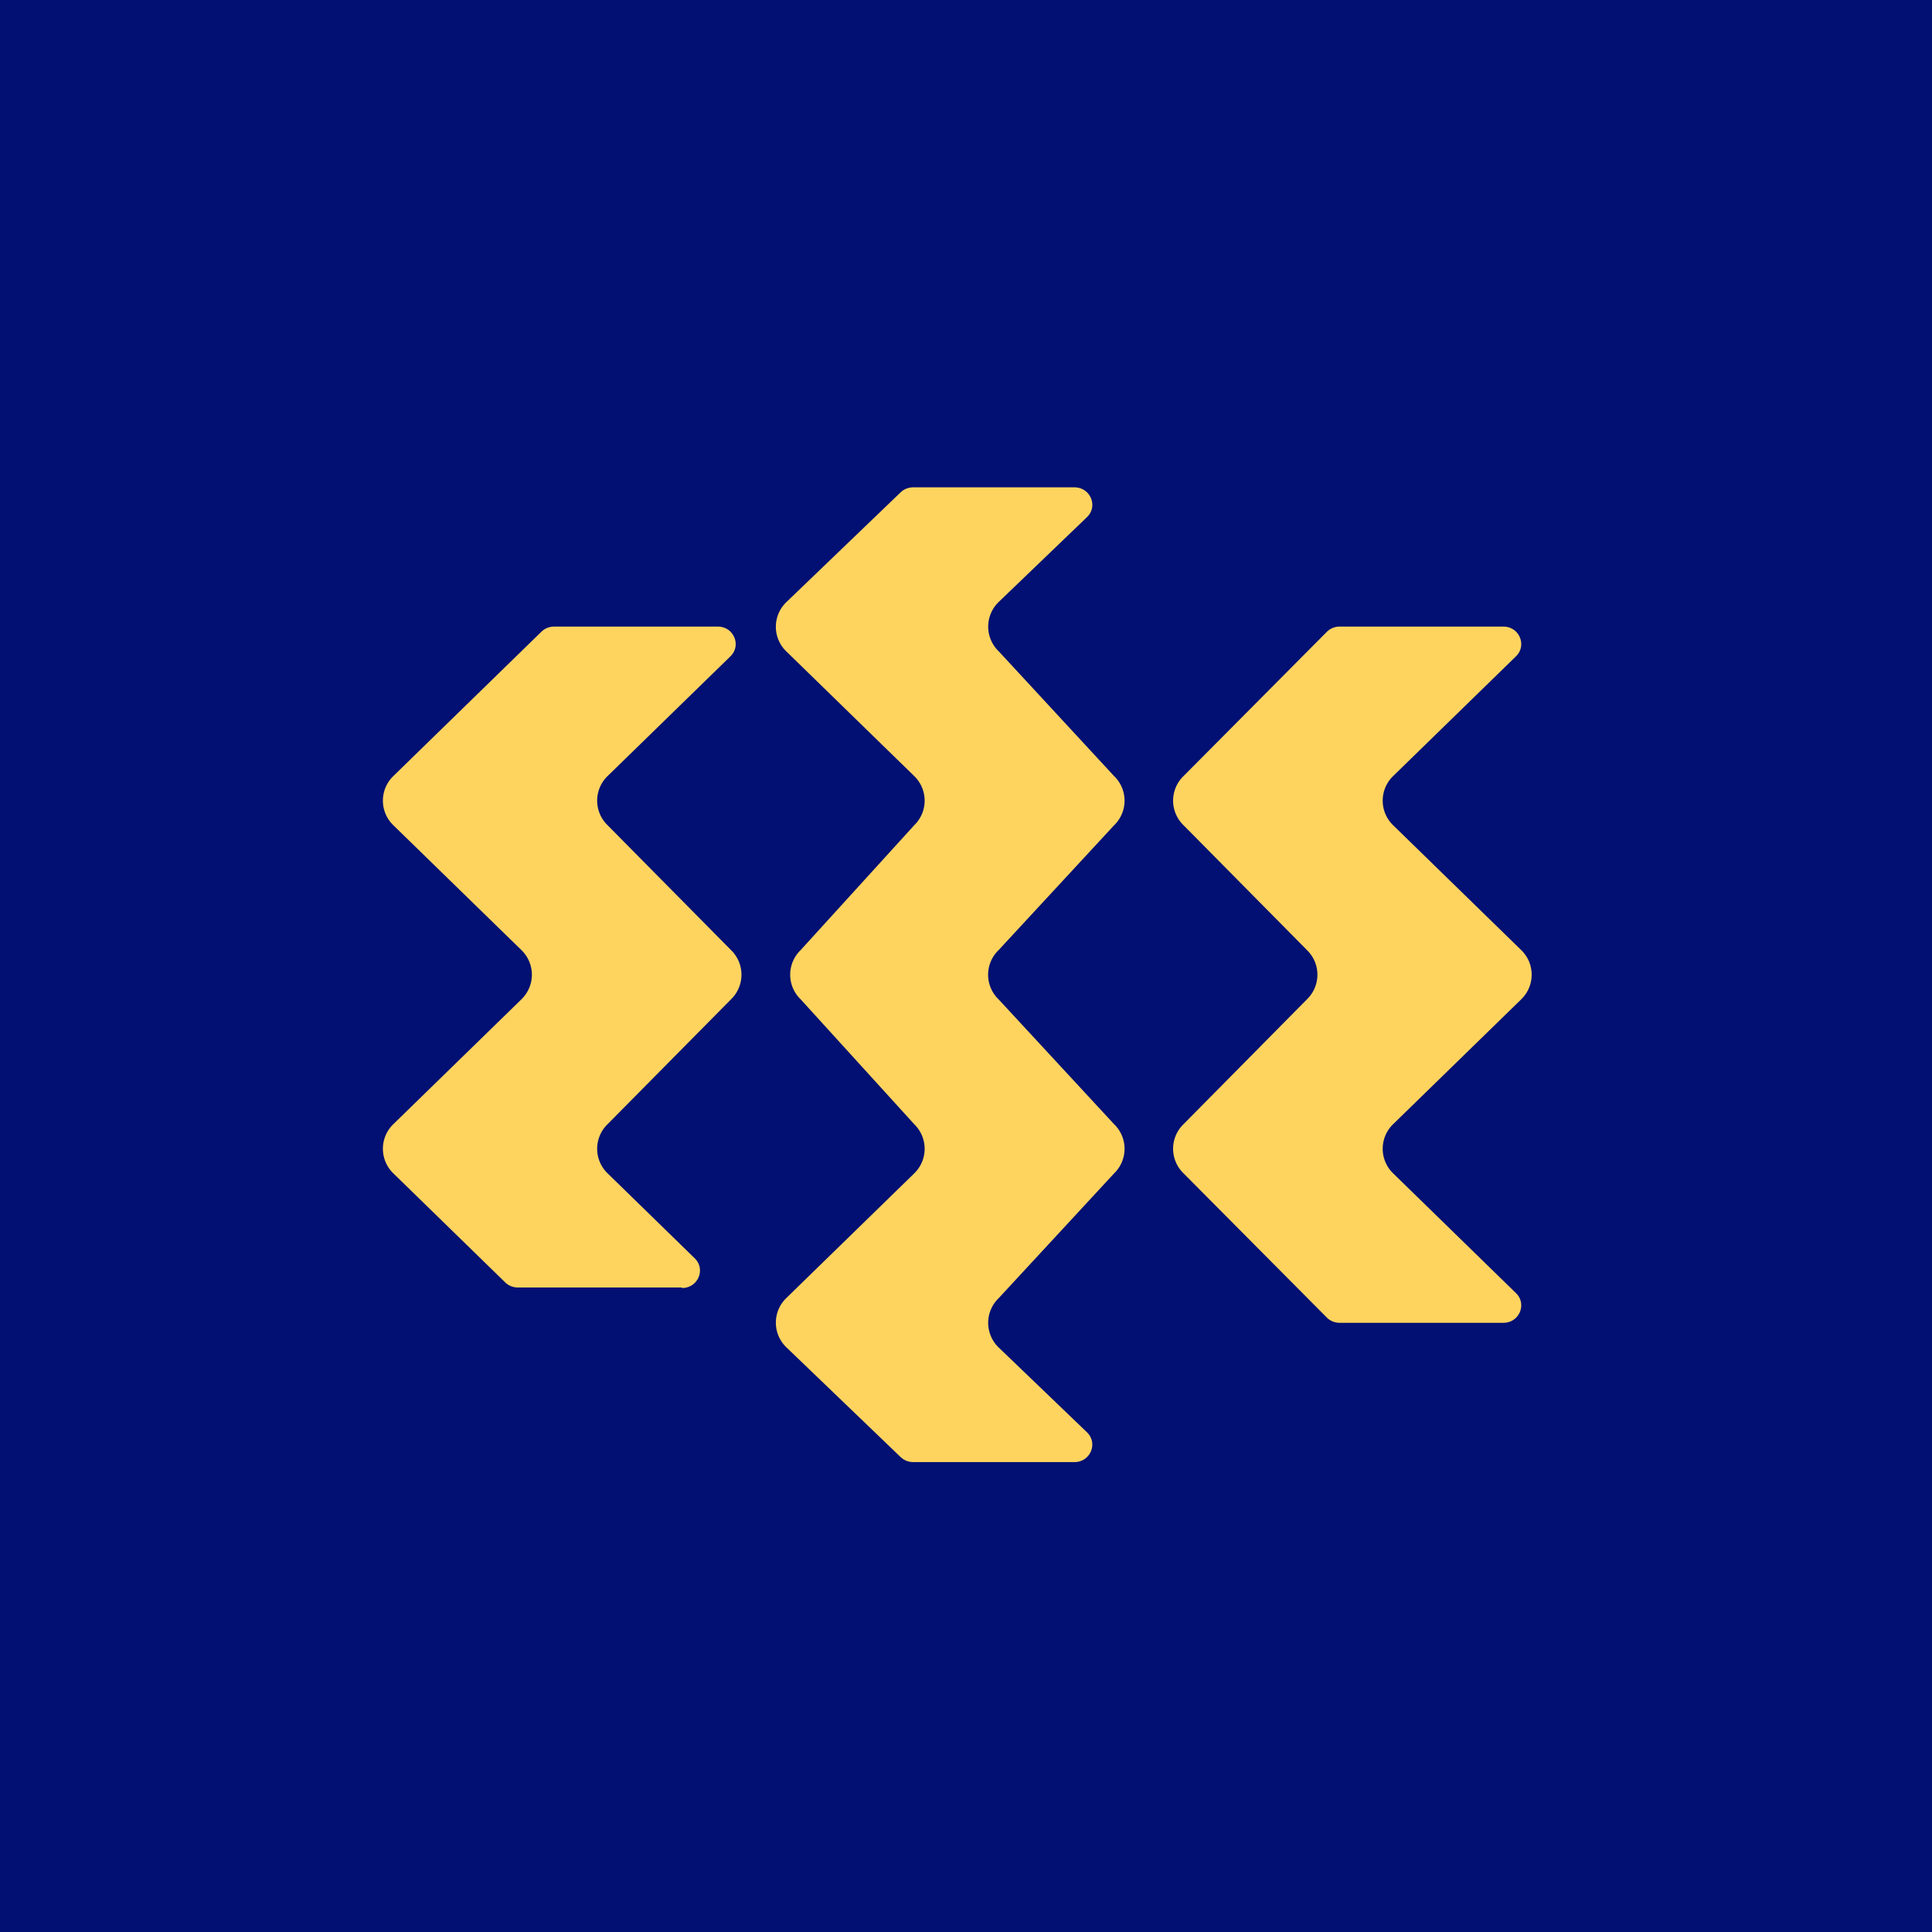 <?xml version="1.0" encoding="UTF-8"?>
<!-- generated by Finnhub -->
<svg viewBox="0 0 55.5 55.5" xmlns="http://www.w3.org/2000/svg">
<path d="M 0,0 H 55.5 V 55.5 H 0 Z" fill="rgb(1, 16, 114)"/>
<path d="M 19.584,36.985 H 14.891 A 0.52,0.52 0 0,1 14.528,36.854 L 11.3,33.707 A 0.982,0.982 0 0,1 11.3,32.293 L 14.979,28.707 C 15.379,28.317 15.379,27.683 14.979,27.293 L 11.3,23.707 A 0.982,0.982 0 0,1 11.3,22.293 L 15.554,18.146 A 0.52,0.52 0 0,1 15.916,18 H 20.62 C 21.077,18 21.306,18.539 20.983,18.854 L 17.455,22.293 A 0.982,0.982 0 0,0 17.455,23.707 L 21,27.293 C 21.4,27.683 21.4,28.317 21,28.707 L 17.455,32.293 A 0.982,0.982 0 0,0 17.455,33.707 L 19.957,36.147 C 20.28,36.461 20.051,37 19.594,37 Z M 43.187,38 H 38.483 A 0.52,0.52 0 0,1 38.12,37.854 L 34,33.707 A 0.982,0.982 0 0,1 34,32.293 L 37.545,28.707 C 37.945,28.317 37.945,27.683 37.545,27.293 L 34,23.707 A 0.982,0.982 0 0,1 34,22.293 L 38.12,18.146 A 0.52,0.52 0 0,1 38.483,18 H 43.187 C 43.644,18 43.872,18.539 43.549,18.854 L 40.021,22.293 A 0.982,0.982 0 0,0 40.021,23.707 L 43.7,27.293 C 44.1,27.683 44.1,28.317 43.7,28.707 L 40.021,32.293 A 0.982,0.982 0 0,0 40.021,33.707 L 43.549,37.147 C 43.872,37.461 43.644,38 43.187,38 Z M 26.232,14 H 30.865 C 31.324,14 31.552,14.542 31.225,14.856 L 28.693,17.289 A 0.983,0.983 0 0,0 28.692,18.712 L 32,22.29 A 0.982,0.982 0 0,1 32,23.712 L 28.69,27.29 A 0.982,0.982 0 0,0 28.69,28.712 L 32,32.29 A 0.982,0.982 0 0,1 32,33.712 L 28.692,37.289 A 0.983,0.983 0 0,0 28.692,38.712 L 31.225,41.145 C 31.551,41.459 31.323,42.001 30.865,42.001 H 26.232 A 0.52,0.52 0 0,1 25.872,41.857 L 22.594,38.708 A 0.982,0.982 0 0,1 22.589,37.288 L 26.262,33.708 C 26.662,33.318 26.662,32.684 26.262,32.294 L 23,28.707 A 0.982,0.982 0 0,1 23,27.293 L 26.262,23.707 C 26.662,23.317 26.662,22.683 26.262,22.293 L 22.589,18.713 A 0.982,0.982 0 0,1 22.594,17.293 L 25.872,14.143 A 0.52,0.52 0 0,1 26.232,14 Z" fill="rgb(254, 212, 95)"/>
</svg>
